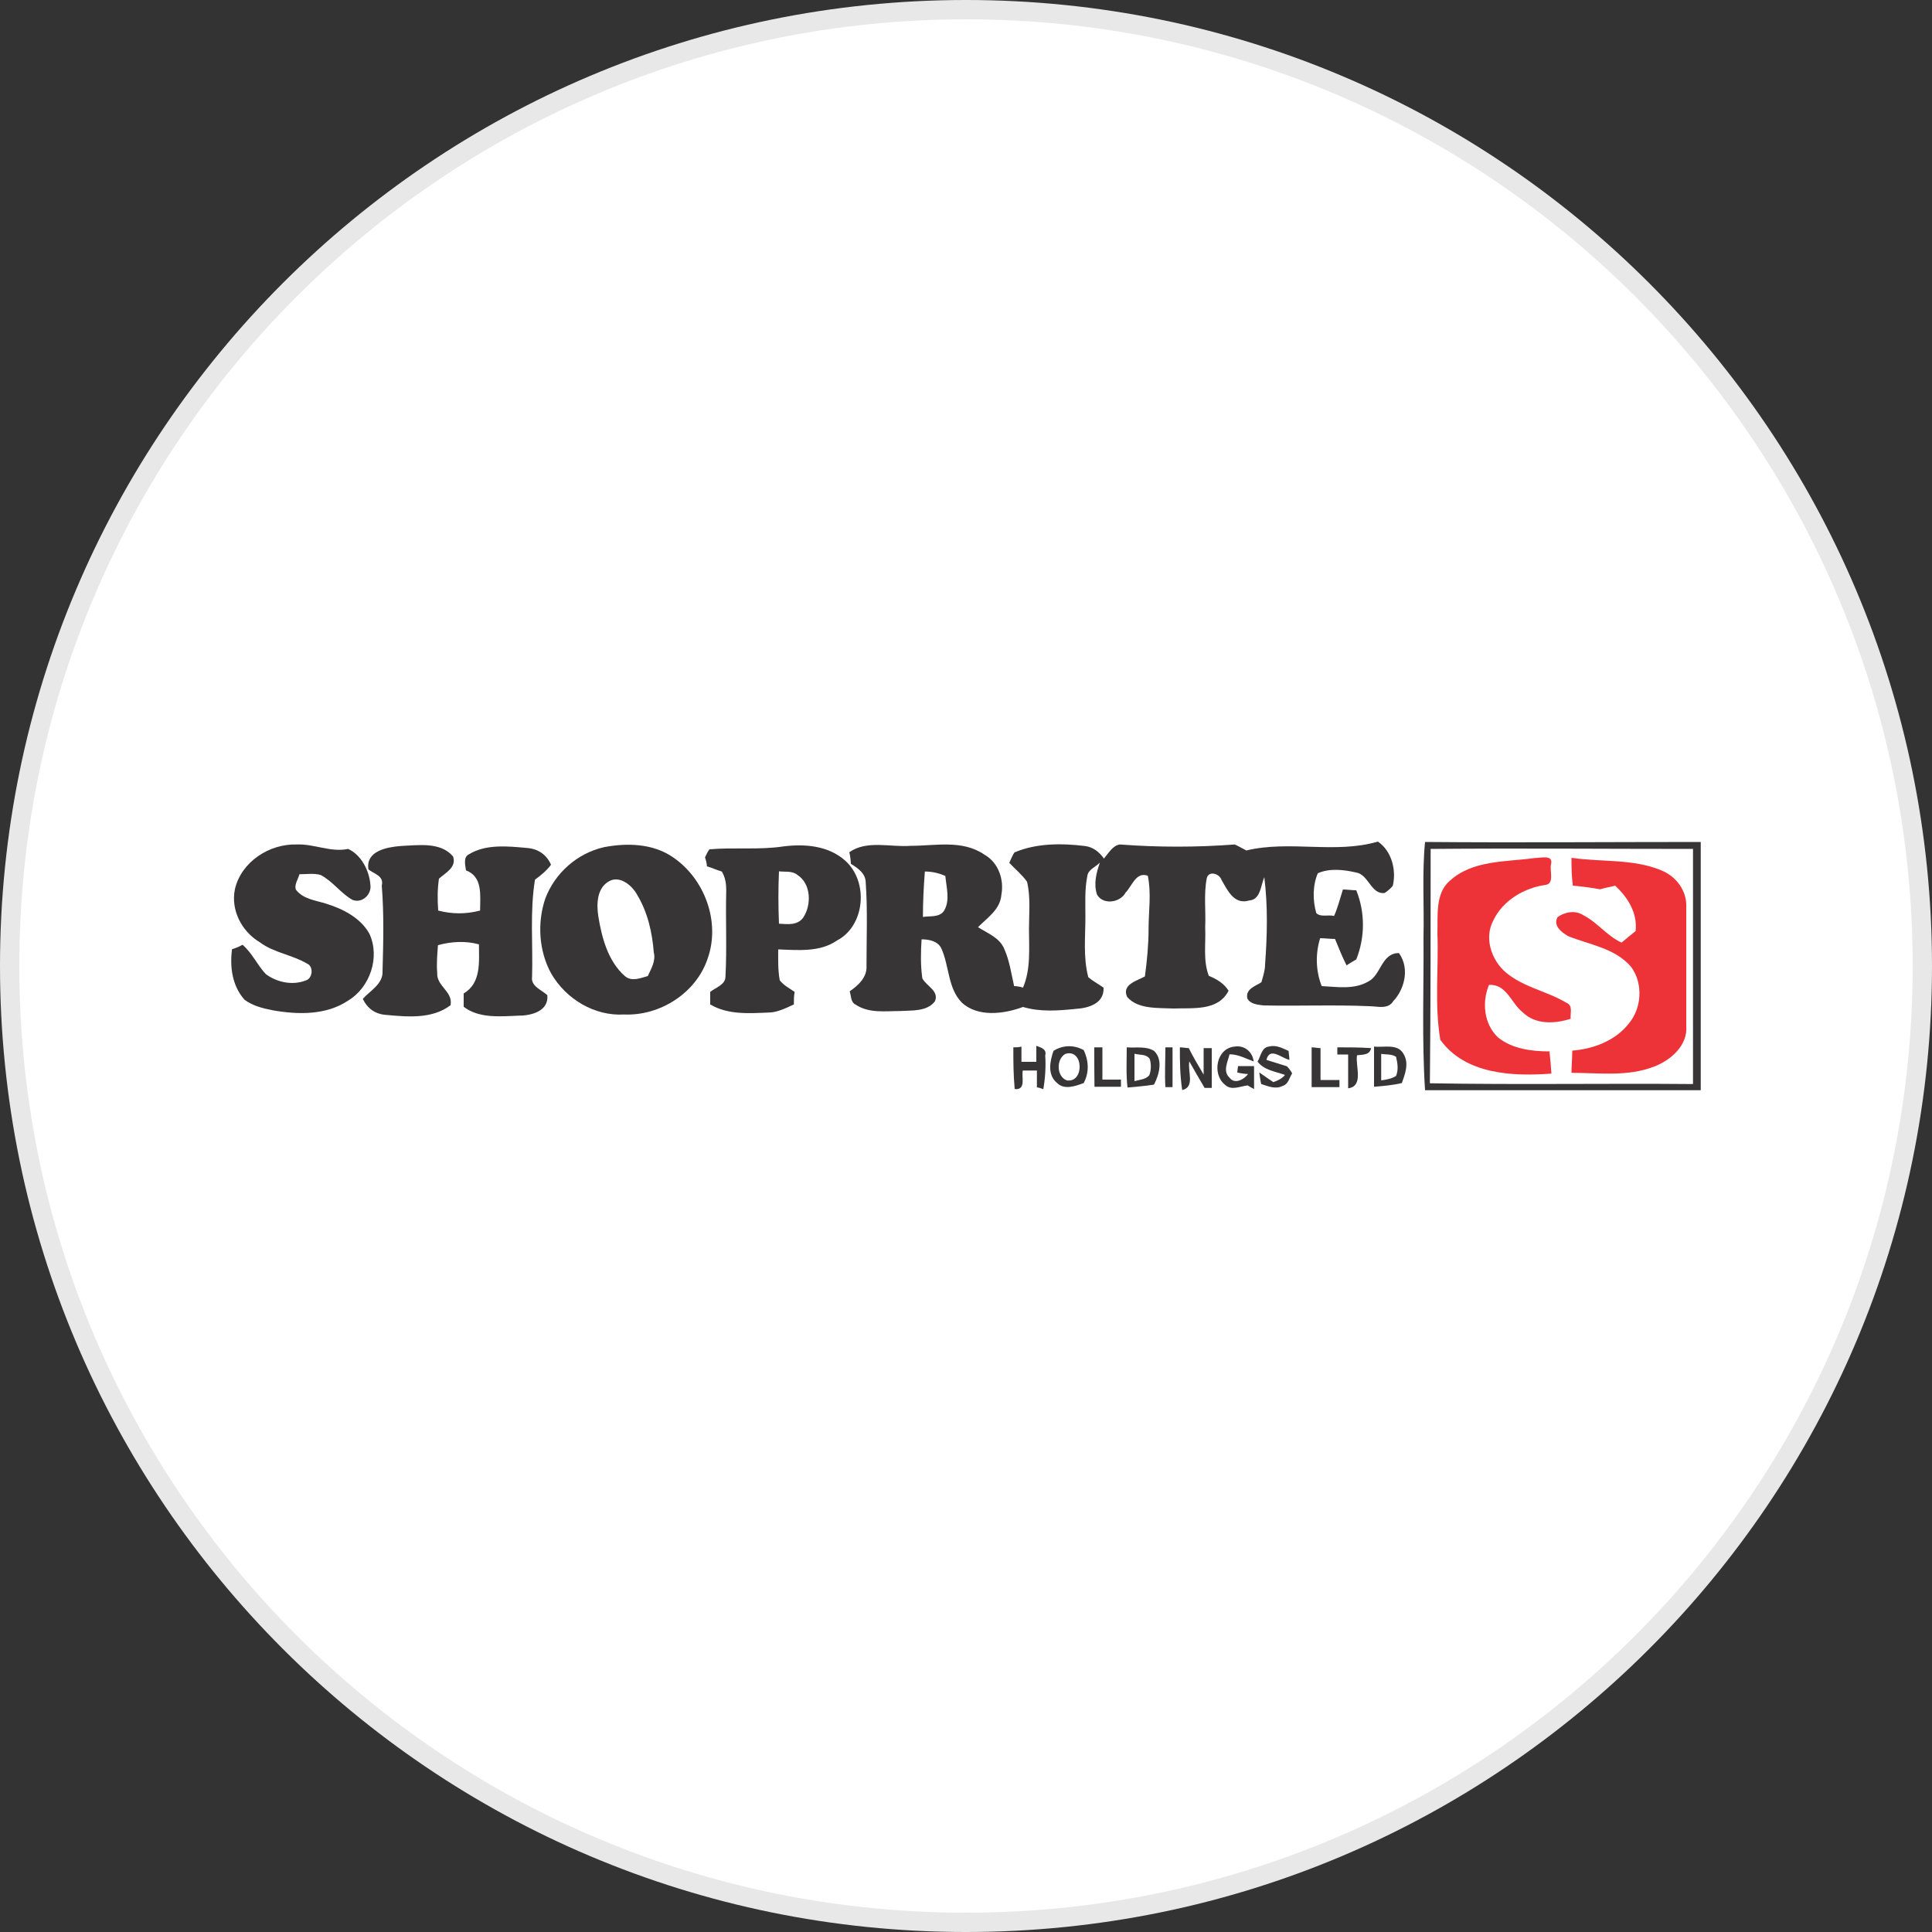 <?xml version="1.0" encoding="utf-8"?>
<svg version="1.1" id="Layer_1" xmlns="http://www.w3.org/2000/svg" xmlns:xlink="http://www.w3.org/1999/xlink" x="0px" y="0px"
	width="100px" height="100px" viewBox="0 0 100 100" style="enable-background:new 0 0 100 100;" xml:space="preserve">
<rect x="0" y="0" width="100" height="100" fill="#333333" stroke="none"/>
<g>
	<path style="fill:#E8E8E8;" d="M50,0c27.61,0,50,22.39,50,50c0,27.61-22.39,50-50,50S0,77.61,0,50C0,22.39,22.39,0,50,0"/>
	<path style="fill:#FFFFFF;" d="M50,1c27.06,0,49,21.94,49,49S77.06,99,50,99S1,77.06,1,50S22.94,1,50,1"/>
	<g id="XMLID_1_">
		<path id="XMLID_2_" style="fill:#373536;" d="M12.16,46.02c0.33-1.42,1.79-2.35,3.19-2.31c0.92-0.04,1.75,0.42,2.67,0.23
			c0.69,0.31,1.1,1.15,1.15,1.85c0.08,0.5-0.42,0.98-0.92,0.79c-0.6-0.33-1.02-0.96-1.65-1.29c-0.33-0.1-0.73-0.04-1.1-0.04
			c-0.08,0.27-0.27,0.54-0.19,0.79c0.37,0.5,1.02,0.56,1.56,0.73c0.87,0.27,1.79,0.73,2.25,1.56c0.56,1.21,0.04,2.77-1.1,3.46
			c-1.15,0.77-2.62,0.73-3.92,0.5c-0.5-0.1-1.02-0.23-1.44-0.54c-0.65-0.73-0.77-1.71-0.65-2.62c0.15-0.04,0.42-0.15,0.54-0.23
			c0.5,0.42,0.77,1.06,1.21,1.52c0.56,0.42,1.37,0.6,2.06,0.33c0.37-0.1,0.42-0.73,0.08-0.87c-0.77-0.46-1.71-0.56-2.44-1.1
			C12.53,48.23,11.93,47.13,12.16,46.02z"/>
		<path id="XMLID_3_" style="fill:#373536;" d="M19.07,45c-0.15-0.96,0.96-1.15,1.65-1.21c0.92-0.04,2.08-0.23,2.73,0.54
			c0.19,0.56-0.37,0.83-0.73,1.15c-0.08,0.54-0.08,1.06-0.04,1.65c0.73,0.19,1.44,0.19,2.17,0c0-0.77,0.15-1.75-0.73-2.08
			c-0.04-0.27-0.15-0.69,0.15-0.83c0.87-0.54,2.02-0.42,3-0.33c0.56,0.04,1.02,0.33,1.25,0.87c-0.23,0.31-0.54,0.56-0.83,0.77
			c-0.27,1.67-0.1,3.35-0.15,5.02c-0.08,0.5,0.5,0.69,0.79,0.96c0.08,0.83-0.83,1.06-1.48,1.06c-0.96,0.04-2.06,0.15-2.85-0.46
			c0-0.23,0-0.46,0-0.69c0.92-0.54,0.79-1.65,0.79-2.54c-0.69-0.19-1.42-0.15-2.12,0.04c-0.04,0.5-0.08,0.96-0.04,1.44
			c-0.04,0.69,0.83,0.96,0.69,1.67c-0.96,0.73-2.25,0.6-3.35,0.5c-0.54-0.04-0.96-0.33-1.19-0.83c0.37-0.42,1.06-0.77,1.02-1.44
			c0.04-1.44,0.08-2.94-0.04-4.42C19.89,45.33,19.35,45.23,19.07,45z"/>
		<path id="XMLID_4_" style="fill:#373536;" d="M73.68,48.5c0.04-1.65-0.08-3.27,0.08-4.92c4.75,0.04,9.5,0,14.27,0
			c0,4.29,0,8.56,0,12.85c-4.75,0-9.5,0-14.27,0C73.59,53.79,73.7,51.17,73.68,48.5z"/>
		<path id="XMLID_5_" style="fill:#FFFFFF;" d="M74.05,43.94c4.52-0.04,9.06,0,13.58,0c0,4.06,0,8.1,0,12.17
			c-4.52-0.04-9.06,0.04-13.62-0.04C74.05,52.04,74.05,48,74.05,43.94z"/>
		<path id="XMLID_6_" style="fill:#ED3338;" d="M75.03,45.6c1.19-1.1,2.94-0.98,4.42-1.19c0.31,0,0.96-0.19,0.83,0.33
			c-0.08,0.33,0.19,0.98-0.27,1.06c-1.1,0.15-2.21,0.79-2.71,1.83c-0.5,0.92-0.1,2.08,0.65,2.71c0.92,0.77,2.12,0.96,3.12,1.56
			c0.37,0.15,0.19,0.54,0.23,0.83c-0.83,0.27-1.83,0.31-2.48-0.33c-0.6-0.46-0.83-1.48-1.75-1.42c-0.37,0.87-0.27,2.02,0.46,2.71
			c0.73,0.6,1.75,0.73,2.67,0.73c0.04,0.37,0.08,0.77,0.1,1.15c-2.02,0.15-4.46,0.04-5.75-1.75c-0.31-1.83-0.08-3.69-0.15-5.52
			C74.43,47.4,74.28,46.25,75.03,45.6z"/>
		<path id="XMLID_7_" style="fill:#ED3338;" d="M81.34,44.4c1.56,0.23,3.19,0.04,4.65,0.65c0.77,0.31,1.33,1.06,1.29,1.9
			c0,2.06,0,4.1,0,6.17c0.08,0.98-0.79,1.75-1.65,2.08c-1.37,0.54-2.85,0.33-4.29,0.33c0-0.37,0.04-0.77,0.04-1.15
			c1.06-0.08,2.21-0.5,2.9-1.37c0.69-0.79,0.79-2.08,0.15-2.96c-0.83-0.98-2.17-1.15-3.27-1.6c-0.33-0.19-0.79-0.54-0.54-0.98
			c0.37-0.27,0.92-0.37,1.33-0.1c0.73,0.37,1.21,1.06,1.98,1.42c0.23-0.19,0.5-0.42,0.73-0.6c0.1-0.96-0.42-1.75-1.06-2.35
			c-0.27,0.08-0.5,0.1-0.77,0.19c-0.46-0.08-0.96-0.15-1.42-0.19C81.34,45.33,81.34,44.85,81.34,44.4z"/>
		<path id="XMLID_8_" style="fill:#373536;" d="M43.74,44.54c-0.87-0.77-2.08-0.87-3.19-0.73c-1.25,0.19-2.54,0.04-3.83,0.15
			c-0.08,0.1-0.19,0.33-0.23,0.42c0.04,0.1,0.1,0.33,0.1,0.46c0.27,0.08,0.5,0.19,0.77,0.27c0.19,0.31,0.23,0.65,0.23,0.98
			c-0.04,1.48,0.04,2.96-0.04,4.46c0,0.42-0.5,0.56-0.79,0.79c0,0.23,0,0.42,0,0.65c0.92,0.54,1.98,0.46,3,0.42
			c0.46,0,0.92-0.23,1.33-0.42c0-0.23,0-0.42,0.04-0.65c-0.27-0.19-0.56-0.33-0.77-0.6c-0.1-0.54-0.08-1.06-0.08-1.6
			c1.02,0.04,2.17,0.15,3.04-0.46C44.76,47.94,44.99,45.65,43.74,44.54z M41.57,47.5c-0.31,0.42-0.83,0.33-1.25,0.31
			c-0.04-0.92-0.04-1.83,0-2.71c0.31,0.04,0.69-0.04,0.96,0.19C41.99,45.75,42.01,46.85,41.57,47.5z"/>
		<path id="XMLID_11_" style="fill:#373536;" d="M72.41,49.33c-0.92,0-0.92,1.15-1.6,1.48c-0.73,0.42-1.6,0.27-2.4,0.23
			c-0.31-0.79-0.33-1.67-0.08-2.48c0.19,0,0.56,0.04,0.77,0.04c0.19,0.46,0.37,0.92,0.6,1.37c0.1-0.08,0.37-0.23,0.5-0.31
			c0.46-1.15,0.46-2.44,0-3.58c-0.23,0-0.46-0.04-0.69-0.04c-0.15,0.46-0.27,0.96-0.46,1.37c-0.31-0.08-0.69,0.08-0.92-0.15
			c-0.19-0.65-0.19-1.44,0.08-2.06c0.6-0.27,1.33-0.19,1.98-0.04c0.65,0.1,0.77,1.15,1.48,1.06c0.15-0.1,0.31-0.23,0.42-0.37
			c0.19-0.79-0.04-1.79-0.77-2.29c-2.21,0.65-4.56-0.08-6.81,0.46c-0.19-0.1-0.42-0.23-0.6-0.31c-1.98,0.15-3.96,0.15-5.94,0
			c-0.37,0.04-0.6,0.46-0.83,0.73c-0.23-0.33-0.56-0.6-0.98-0.65c-1.21-0.15-2.52-0.15-3.65,0.33c-0.08,0.1-0.19,0.37-0.27,0.54
			c0.31,0.33,0.65,0.6,0.92,0.98c0.19,0.79,0.1,1.65,0.1,2.44c0,1.02,0.1,2.08-0.31,3.04c-0.1-0.04-0.33-0.08-0.46-0.08
			c-0.15-0.65-0.23-1.29-0.5-1.9c-0.23-0.6-0.87-0.83-1.37-1.15c0.5-0.5,1.15-0.92,1.21-1.67c0.15-0.79-0.15-1.67-0.87-2.08
			c-1.15-0.79-2.54-0.46-3.83-0.46c-1.06,0.08-2.25-0.31-3.17,0.33c0.04,0.15,0.08,0.46,0.08,0.6c0.37,0.23,0.77,0.5,0.77,0.98
			c0.1,1.42,0.04,2.85,0.04,4.29c0.04,0.6-0.42,1.02-0.87,1.33c0.08,0.23,0.04,0.56,0.31,0.69c0.69,0.46,1.52,0.33,2.31,0.33
			c0.6-0.04,1.37,0.04,1.79-0.5c0.23-0.54-0.42-0.77-0.65-1.19c-0.1-0.69-0.08-1.37-0.04-2.02c0.37,0,0.83,0.08,1.02,0.46
			c0.42,0.92,0.33,2.06,1.06,2.81c0.83,0.77,2.17,0.6,3.17,0.23c0.92,0.27,1.83,0.19,2.73,0.1c0.65-0.04,1.48-0.27,1.44-1.1
			c-0.27-0.19-0.54-0.33-0.79-0.54c-0.27-1.02-0.15-2.08-0.15-3.12c0-0.73-0.04-1.44,0.1-2.12c0.04-0.33,0.42-0.46,0.65-0.69
			c-0.19,0.54-0.33,1.1-0.15,1.65c0.31,0.56,1.21,0.42,1.48-0.1c0.33-0.33,0.54-1.1,1.15-0.87c0.19,0.92,0.04,1.83,0.04,2.73
			c0,0.83-0.08,1.67-0.19,2.48c-0.42,0.23-1.21,0.42-0.92,1.06c0.56,0.65,1.6,0.56,2.4,0.6c0.98-0.04,2.31,0.15,2.85-0.92
			c-0.23-0.37-0.6-0.6-1.02-0.77c-0.31-0.79-0.15-1.67-0.19-2.52c0.04-0.83-0.08-1.71,0.08-2.52c0.08-0.42,0.65-0.27,0.77,0.08
			c0.31,0.54,0.65,1.29,1.42,1.06c0.6-0.04,0.6-0.77,0.79-1.21c0.19,1.52,0.15,3.04,0.04,4.52c0,0.31-0.1,0.6-0.19,0.92
			c-0.27,0.19-0.83,0.33-0.73,0.83c0.15,0.31,0.54,0.33,0.83,0.37c1.83,0.04,3.65-0.04,5.48,0.04c0.42,0,0.98,0.19,1.25-0.27
			C72.61,51.31,73.03,50.21,72.41,49.33z M48.87,47.13c-0.23,0.37-0.73,0.27-1.1,0.33c0-0.79,0.04-1.56,0.1-2.35
			c0.37,0,0.73,0.08,1.06,0.23C48.99,45.96,49.18,46.6,48.87,47.13z"/>
		<path id="XMLID_14_" style="fill:#373536;" d="M34.8,44.35c-1.02-0.69-2.35-0.73-3.54-0.5c-1.37,0.31-2.54,1.33-3.04,2.67
			c-0.42,1.25-0.33,2.71,0.31,3.87c0.77,1.33,2.25,2.21,3.77,2.12c1.85,0.08,3.73-1.1,4.33-2.9C37.3,47.71,36.47,45.46,34.8,44.35z
			 M33.53,50.52c-0.37,0.1-0.83,0.31-1.19,0c-0.87-0.77-1.19-1.98-1.37-3.08c-0.1-0.65-0.08-1.48,0.56-1.83
			c0.56-0.31,1.19,0.23,1.44,0.69c0.56,0.92,0.79,1.98,0.87,3C33.95,49.71,33.72,50.12,33.53,50.52z"/>
		<path id="XMLID_17_" style="fill:#373536;" d="M52.45,54.21c0.1,0,0.31,0,0.42-0.04c0,0.27,0,0.54,0,0.79c0.19,0,0.56,0,0.77,0
			c0-0.23,0-0.65,0-0.83c0.19,0.08,0.56,0.15,0.46,0.5c0.04,0.56,0,1.19-0.1,1.75c-0.08-0.04-0.27-0.1-0.33-0.1
			c0-0.31,0-0.56,0-0.87c-0.19,0-0.56,0-0.73,0c-0.08,0.33,0.19,1.02-0.42,0.96C52.45,55.6,52.45,54.9,52.45,54.21z"/>
		<path id="XMLID_18_" style="fill:#373536;" d="M56.64,54.21c0.1,0,0.31,0,0.42,0c0,0.56,0,1.1,0,1.67c0.31,0,0.65,0,0.96,0v0.37
			c-0.46,0-0.92,0-1.37,0C56.64,55.58,56.64,54.9,56.64,54.21z"/>
		<path id="XMLID_19_" style="fill:#373536;" d="M60.32,54.21c0.1,0,0.31,0,0.37,0c0,0.69,0,1.37,0,2.06c-0.1,0-0.31,0-0.37,0
			C60.28,55.58,60.32,54.9,60.32,54.21z"/>
		<path id="XMLID_20_" style="fill:#373536;" d="M61.07,54.21c0.15,0,0.31,0.04,0.46,0.04c0.23,0.46,0.5,0.92,0.77,1.37
			c0-0.46,0-0.92,0-1.37c0.1,0,0.31,0,0.42,0c0,0.69,0,1.37,0,2.06c-0.1,0-0.31,0-0.37,0c-0.27-0.46-0.54-0.92-0.79-1.37
			c-0.1,0.5,0.31,1.33-0.37,1.48C61.07,55.6,61.07,54.94,61.07,54.21z"/>
		<path id="XMLID_21_" style="fill:#373536;" d="M65.68,54.17c0.37-0.1,0.69,0.08,1.02,0.23c0,0.1,0.04,0.33,0.04,0.46
			c-0.42-0.1-1.02-0.69-1.19,0c0.33,0.1,0.73,0.23,1.06,0.33c0.08,0.08,0.23,0.27,0.27,0.37c-0.15,0.23-0.19,0.56-0.5,0.65
			c-0.37,0.19-0.77,0-1.1-0.1c-0.04-0.15-0.08-0.46-0.1-0.6c0.23,0.15,0.46,0.33,0.73,0.5c0.23-0.08,0.46-0.19,0.6-0.37
			c-0.5-0.19-1.06-0.23-1.42-0.69C65.26,54.67,65.3,54.21,65.68,54.17z"/>
		<path id="XMLID_22_" style="fill:#373536;" d="M67.89,54.21c0.15,0,0.31,0.04,0.46,0.04c0,0.54,0,1.1,0,1.65c0.33,0,0.65,0,0.98,0
			v0.37c-0.5,0-0.96,0-1.44,0C67.89,55.58,67.89,54.9,67.89,54.21z"/>
		<path id="XMLID_23_" style="fill:#373536;" d="M63.41,56.15c-0.69-0.54-0.46-1.9,0.5-1.98c0.5-0.08,0.92,0.27,0.98,0.77
			c-0.42-0.15-0.79-0.37-1.25-0.37c-0.08,0.37-0.37,0.87,0,1.21c0.27,0.37,0.77,0.08,0.96-0.19c-0.15,0-0.42-0.04-0.56-0.08
			l0.04-0.33c0.27,0,0.56,0,0.83,0c0,0.37,0,0.77,0,1.19c-0.08-0.04-0.27-0.15-0.33-0.19C64.16,56.23,63.74,56.46,63.41,56.15z"/>
		<path id="XMLID_24_" style="fill:#373536;" d="M69.22,54.21c0.56,0,1.19,0,1.75,0.04c-0.08,0.37-0.42,0.33-0.73,0.37
			c-0.1,0.54,0.37,1.6-0.46,1.71c0-0.56,0-1.19,0-1.75c-0.15,0-0.46,0-0.56,0L69.22,54.21L69.22,54.21z"/>
		<path id="XMLID_25_" style="fill:#373536;" d="M56.09,54.35c-0.5-0.27-1.06-0.27-1.56,0.04c-0.19,0.54-0.33,1.25,0.19,1.67
			c0.37,0.37,0.96,0.15,1.37,0C56.37,55.54,56.37,54.94,56.09,54.35z M55.22,55.92c-0.54-0.19-0.56-1.1-0.08-1.37
			C56.09,54.25,56.14,56.06,55.22,55.92z"/>
		<path id="XMLID_28_" style="fill:#373536;" d="M59.74,54.4c-0.42-0.27-0.96-0.15-1.42-0.19c0,0.69-0.04,1.42,0.04,2.08
			c0.46-0.04,0.92-0.08,1.37-0.15C60.01,55.6,60.2,54.85,59.74,54.4z M59.49,55.65c-0.19,0.23-0.5,0.23-0.77,0.31
			c0-0.46,0-0.96,0-1.42c0.27,0.08,0.6,0,0.79,0.27C59.59,55.08,59.59,55.37,59.49,55.65z"/>
		<path id="XMLID_31_" style="fill:#373536;" d="M72.64,54.54c-0.31-0.54-1.02-0.31-1.52-0.37c0,0.69,0,1.42,0,2.08
			c0.5-0.04,0.96-0.08,1.44-0.19C72.72,55.6,72.95,55.04,72.64,54.54z M72.26,55.69c-0.23,0.15-0.5,0.19-0.77,0.23
			c0-0.46,0-0.92,0-1.37c0.27,0.04,0.54,0,0.77,0.15C72.34,55.04,72.39,55.37,72.26,55.69z"/>
	</g>
</g>
</svg>
